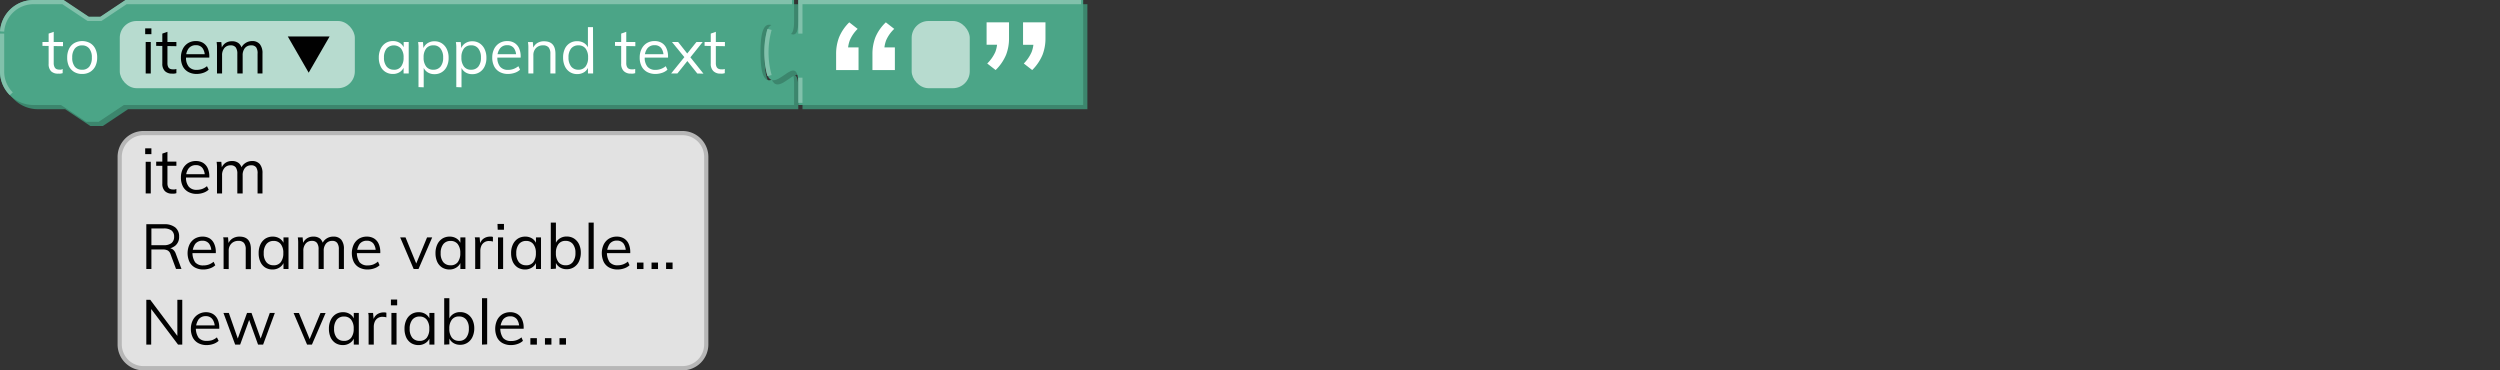 <svg xmlns="http://www.w3.org/2000/svg" viewBox="0 0 595.28 88.19"><rect x="0" y="0" width="595.28" height="88.19" fill="#333333" stroke="none"/><defs><style>.cls-1{fill:none;}.cls-2{fill:#3c866d;}.cls-3{fill:#4ba587;}.cls-4{fill:#81c1ab;}.cls-5{opacity:0.6;}.cls-6{fill:#fff;}.cls-7{isolation:isolate;}.cls-8{fill:#010101;}.cls-9{fill:#e2e2e2;}.cls-10{fill:#b7b7b7;}</style></defs><g id="Layer_2" data-name="Layer 2"><g id="Layer_1-2" data-name="Layer 1"><rect class="cls-1" width="595.28" height="18"/><path class="cls-2" d="M1,9A8,8,0,0,1,9,1h7l6,4h3l6-4H190.08V6c0,10-8-8-8,7.5s8-2.5,8,7.5v5H30.5l-6,4h-3l-6-4H9a8,8,0,0,1-8-8Z"/><path class="cls-3" d="M0,8A8,8,0,0,1,8,0h7l6,4h3l6-4H189.08V5c0,10-8-8-8,7.5s8-2.5,8,7.5v5H29.5l-6,4h-3l-6-4H8a8,8,0,0,1-8-8Z"/><path class="cls-4" d="M2.34,22.66A8,8,0,0,1,0,17V8H1v9A7,7,0,0,0,3.05,22Zm182-2.93-.49-.86,3.68-2.1.49.86ZM1,7.53,0,7.47A8,8,0,0,1,8,0h7.17l6,4h2.7l6-4H188.58V1H30.15l-6,4h-3.3l-6-4H8A7,7,0,0,0,1,7.53Z"/><path class="cls-2" d="M191.08,1h67.84V26H191.08V21c0-10-8,8-8-7.5s8,2.5,8-7.5Z"/><path class="cls-3" d="M190.08,0h67.84V25H190.08V20c0-10-8,8-8-7.5s8,2.5,8-7.5Z"/><path class="cls-4" d="M191.08,24.5h-1v-6h1Zm-8.34-6.37a20.9,20.9,0,0,1,0-11.26l1,.26a19.79,19.79,0,0,0,0,10.74ZM191.08,8h-1V0h67.34V1H191.08Z"/><g class="cls-5"><rect class="cls-6" x="217.08" y="5" width="13.83" height="16" rx="4"/></g><g class="cls-7"><path class="cls-6" d="M10.11,10.92V10H15v1Zm4.81,5.5v1a5,5,0,0,1-.5.11,4.58,4.58,0,0,1-.55,0A2.29,2.29,0,0,1,12.2,17a2.37,2.37,0,0,1-.62-1.8V8l1.21-.43V15A2.11,2.11,0,0,0,13,16a1,1,0,0,0,.48.46,1.74,1.74,0,0,0,.67.12,2.62,2.62,0,0,0,.41,0A3.11,3.11,0,0,0,14.92,16.42Z"/><path class="cls-6" d="M19.54,17.61a3.58,3.58,0,0,1-1.88-.48,3.35,3.35,0,0,1-1.25-1.36A4.65,4.65,0,0,1,16,13.69a4.64,4.64,0,0,1,.44-2.07,3.23,3.23,0,0,1,1.25-1.36,3.92,3.92,0,0,1,3.76,0,3.23,3.23,0,0,1,1.25,1.36,4.64,4.64,0,0,1,.44,2.07,4.65,4.65,0,0,1-.44,2.08,3.35,3.35,0,0,1-1.25,1.36A3.58,3.58,0,0,1,19.54,17.61Zm0-1a2.12,2.12,0,0,0,1.72-.74,3.4,3.4,0,0,0,.61-2.17,3.29,3.29,0,0,0-.62-2.14,2.09,2.09,0,0,0-1.71-.75,2.12,2.12,0,0,0-1.72.75,3.29,3.29,0,0,0-.62,2.14,3.34,3.34,0,0,0,.61,2.17A2.11,2.11,0,0,0,19.54,16.6Z"/></g><g class="cls-5"><rect class="cls-6" x="28.52" y="5" width="55.97" height="16" rx="4"/></g><g class="cls-7"><path class="cls-8" d="M34.57,6.76h1.48V8.14H34.57Zm.12,10.74V10H35.9V17.5Z"/><path class="cls-8" d="M37.19,10.92V10H42v1ZM42,16.42v1a4.64,4.64,0,0,1-.51.11,4.26,4.26,0,0,1-.54,0,2.33,2.33,0,0,1-1.68-.6,2.41,2.41,0,0,1-.62-1.8V8l1.22-.43V15a2,2,0,0,0,.17.93,1,1,0,0,0,.47.46,1.83,1.83,0,0,0,.68.12,2.49,2.49,0,0,0,.4,0A2.83,2.83,0,0,0,42,16.42Z"/><path class="cls-8" d="M49.69,16.6a3.58,3.58,0,0,1-1.27.74,5,5,0,0,1-1.58.27,4.13,4.13,0,0,1-2-.47,3.19,3.19,0,0,1-1.31-1.34,4.57,4.57,0,0,1-.45-2.09,4.5,4.5,0,0,1,.45-2.06,3.34,3.34,0,0,1,1.25-1.38,3.43,3.43,0,0,1,1.85-.49,3.2,3.2,0,0,1,1.73.44,2.86,2.86,0,0,1,1.1,1.27,4.76,4.76,0,0,1,.38,2v.22h-5.7v-.8h5l-.39.56a3.08,3.08,0,0,0-.52-2,1.88,1.88,0,0,0-1.59-.71,2.1,2.1,0,0,0-1.72.77,3.31,3.31,0,0,0-.62,2.14,3.27,3.27,0,0,0,.65,2.22,2.39,2.39,0,0,0,1.91.75,3.65,3.65,0,0,0,1.27-.22,4.11,4.11,0,0,0,1.16-.66Z"/><path class="cls-8" d="M51.67,17.5V12.07c0-.35,0-.7,0-1.06a9.1,9.1,0,0,0-.09-1H52.7l.14,1.55-.15.11a2.53,2.53,0,0,1,.93-1.36,2.67,2.67,0,0,1,1.59-.48,2.48,2.48,0,0,1,1.7.54A2.64,2.64,0,0,1,57.68,12l-.36-.2a2.53,2.53,0,0,1,1-1.45A2.85,2.85,0,0,1,60,9.78a2.29,2.29,0,0,1,1.87.74,3.38,3.38,0,0,1,.63,2.24V17.5H61.33V12.82A2.54,2.54,0,0,0,61,11.28a1.4,1.4,0,0,0-1.18-.48,1.87,1.87,0,0,0-1.5.64,2.66,2.66,0,0,0-.54,1.76v4.3H56.51V12.82a2.54,2.54,0,0,0-.38-1.54,1.43,1.43,0,0,0-1.19-.48,1.87,1.87,0,0,0-1.51.64,2.61,2.61,0,0,0-.55,1.76v4.3Z"/></g><g class="cls-7"><path class="cls-6" d="M93.55,17.61a3.2,3.2,0,0,1-1.76-.48,3,3,0,0,1-1.17-1.35,4.7,4.7,0,0,1-.42-2.06,4.78,4.78,0,0,1,.42-2.07,3.33,3.33,0,0,1,1.18-1.38,3.14,3.14,0,0,1,1.75-.49,2.94,2.94,0,0,1,1.75.51,2.51,2.51,0,0,1,1,1.45l-.18.12V10h1.2V17.5H96.1V15.55l.18.09a2.54,2.54,0,0,1-1,1.46A2.94,2.94,0,0,1,93.55,17.61Zm.24-1a2,2,0,0,0,1.71-.76,3.38,3.38,0,0,0,.6-2.15,3.29,3.29,0,0,0-.61-2.14,2.32,2.32,0,0,0-3.43,0,3.3,3.3,0,0,0-.63,2.15,3.22,3.22,0,0,0,.63,2.13A2.12,2.12,0,0,0,93.79,16.6Z"/><path class="cls-6" d="M99.65,20.74V12.07c0-.35,0-.7,0-1.06a9.1,9.1,0,0,0-.1-1h1.16l.13,1.55-.12.23a2.51,2.51,0,0,1,1-1.45,2.93,2.93,0,0,1,1.74-.51,3.14,3.14,0,0,1,1.75.49,3.33,3.33,0,0,1,1.18,1.38,4.64,4.64,0,0,1,.43,2.07,4.57,4.57,0,0,1-.43,2.06,3.13,3.13,0,0,1-1.18,1.35,3.17,3.17,0,0,1-1.75.48,2.93,2.93,0,0,1-1.74-.51,2.54,2.54,0,0,1-1-1.46l.17-.15v5.25Zm3.54-4.14a2.09,2.09,0,0,0,1.71-.75,3.28,3.28,0,0,0,.62-2.13,3.36,3.36,0,0,0-.62-2.15,2,2,0,0,0-1.71-.77,2.07,2.07,0,0,0-1.72.75,3.35,3.35,0,0,0-.6,2.14,3.38,3.38,0,0,0,.6,2.15A2,2,0,0,0,103.19,16.6Z"/><path class="cls-6" d="M108.65,20.74V12.07c0-.35,0-.7,0-1.06a9.1,9.1,0,0,0-.1-1h1.16l.13,1.55-.12.23a2.51,2.51,0,0,1,1-1.45,2.93,2.93,0,0,1,1.74-.51,3.14,3.14,0,0,1,1.75.49,3.33,3.33,0,0,1,1.18,1.38,4.64,4.64,0,0,1,.43,2.07,4.57,4.57,0,0,1-.43,2.06,3.13,3.13,0,0,1-1.18,1.35,3.17,3.17,0,0,1-1.75.48,2.93,2.93,0,0,1-1.74-.51,2.54,2.54,0,0,1-1-1.46l.17-.15v5.25Zm3.54-4.14a2.09,2.09,0,0,0,1.71-.75,3.28,3.28,0,0,0,.62-2.13,3.36,3.36,0,0,0-.62-2.15,2,2,0,0,0-1.71-.77,2.07,2.07,0,0,0-1.72.75,3.35,3.35,0,0,0-.6,2.14,3.38,3.38,0,0,0,.6,2.15A2,2,0,0,0,112.19,16.6Z"/><path class="cls-6" d="M123.83,16.6a3.53,3.53,0,0,1-1.26.74,5.1,5.1,0,0,1-1.59.27,4.09,4.09,0,0,1-2-.47,3.19,3.19,0,0,1-1.31-1.34,4.57,4.57,0,0,1-.46-2.09,4.5,4.5,0,0,1,.45-2.06,3.37,3.37,0,0,1,1.26-1.38,3.43,3.43,0,0,1,1.85-.49,3.17,3.17,0,0,1,1.72.44,2.88,2.88,0,0,1,1.11,1.27,4.76,4.76,0,0,1,.38,2v.22h-5.7v-.8h5l-.39.56a3.08,3.08,0,0,0-.52-2,1.9,1.9,0,0,0-1.6-.71,2.08,2.08,0,0,0-1.71.77,3.31,3.31,0,0,0-.63,2.14,3.27,3.27,0,0,0,.66,2.22,2.39,2.39,0,0,0,1.91.75,3.65,3.65,0,0,0,1.27-.22,4.11,4.11,0,0,0,1.16-.66Z"/><path class="cls-6" d="M125.81,17.5V12.07c0-.35,0-.7,0-1.06a9.1,9.1,0,0,0-.1-1h1.16l.13,1.55-.15.13a2.58,2.58,0,0,1,1-1.39,3,3,0,0,1,1.7-.47c1.81,0,2.71,1,2.71,3V17.5h-1.21V12.82a2.34,2.34,0,0,0-.42-1.54,1.67,1.67,0,0,0-1.32-.48,2.24,2.24,0,0,0-1.68.64,2.38,2.38,0,0,0-.63,1.74V17.5Z"/><path class="cls-6" d="M141.23,17.5H140v-2l.18.17a2.52,2.52,0,0,1-1,1.46,3,3,0,0,1-1.76.51,3.16,3.16,0,0,1-1.74-.49,3.26,3.26,0,0,1-1.18-1.38,4.86,4.86,0,0,1-.42-2.08,4.81,4.81,0,0,1,.41-2.05,3.1,3.1,0,0,1,2.93-1.83,3,3,0,0,1,1.76.51,2.56,2.56,0,0,1,1,1.45l-.19.15V6.46h1.21Zm-3.51-.9a2.07,2.07,0,0,0,1.71-.76,3.38,3.38,0,0,0,.6-2.15,3.38,3.38,0,0,0-.6-2.14,2.06,2.06,0,0,0-1.71-.75,2.13,2.13,0,0,0-1.73.75,3.24,3.24,0,0,0-.62,2.11,3.42,3.42,0,0,0,.62,2.17A2.12,2.12,0,0,0,137.72,16.6Z"/><path class="cls-6" d="M146.44,10.92V10h4.84v1Zm4.81,5.5v1a4.48,4.48,0,0,1-.5.11,4.43,4.43,0,0,1-.55,0,2.29,2.29,0,0,1-1.67-.6,2.37,2.37,0,0,1-.62-1.8V8l1.21-.43V15a2,2,0,0,0,.18.93,1,1,0,0,0,.47.46,1.78,1.78,0,0,0,.67.12,2.62,2.62,0,0,0,.41,0A2.73,2.73,0,0,0,151.25,16.42Z"/><path class="cls-6" d="M158.93,16.6a3.49,3.49,0,0,1-1.27.74,5,5,0,0,1-1.58.27,4.16,4.16,0,0,1-2-.47,3.17,3.17,0,0,1-1.3-1.34,4.44,4.44,0,0,1-.46-2.09,4.5,4.5,0,0,1,.45-2.06A3.41,3.41,0,0,1,154,10.27a3.49,3.49,0,0,1,1.86-.49,3.17,3.17,0,0,1,1.72.44,2.8,2.8,0,0,1,1.1,1.27,4.6,4.6,0,0,1,.39,2v.22h-5.7v-.8h5l-.39.56a3.14,3.14,0,0,0-.52-2,1.91,1.91,0,0,0-1.6-.71,2.11,2.11,0,0,0-1.72.77,3.36,3.36,0,0,0-.62,2.14,3.32,3.32,0,0,0,.65,2.22,2.42,2.42,0,0,0,1.92.75,3.56,3.56,0,0,0,1.26-.22,4,4,0,0,0,1.17-.66Z"/><path class="cls-6" d="M161.29,17.5H159.8l3.14-3.88.7-.89L165.83,10h1.49l-2.94,3.66-.74.91Zm4.74,0-2.39-3-.7-.91L160,10h1.47l2.19,2.77.74.89,3.1,3.88Z"/><path class="cls-6" d="M167.77,10.92V10h4.84v1Zm4.81,5.5v1a5,5,0,0,1-.5.11,4.58,4.58,0,0,1-.55,0,2.29,2.29,0,0,1-1.67-.6,2.37,2.37,0,0,1-.62-1.8V8l1.21-.43V15a2.11,2.11,0,0,0,.17.93,1,1,0,0,0,.48.46,1.78,1.78,0,0,0,.67.12,2.62,2.62,0,0,0,.41,0A2.73,2.73,0,0,0,172.58,16.42Z"/></g><path class="cls-6" d="M202.22,5.32l2,1.56a8.35,8.35,0,0,0-1.87,2.72,7.42,7.42,0,0,0-.46,2.57l-1.25-.88h3.79v5.39h-5.34V12.89a11,11,0,0,1,.7-4A10.56,10.56,0,0,1,202.22,5.32Zm8.71,0,2,1.56A8.2,8.2,0,0,0,211,9.6a7.42,7.42,0,0,0-.46,2.57l-1.25-.88h3.79v5.39h-5.34V12.89a11,11,0,0,1,.7-4A10.42,10.42,0,0,1,210.93,5.32Z"/><path class="cls-6" d="M237.07,16.68l-2-1.56A9,9,0,0,0,237,12.37a7.17,7.17,0,0,0,.46-2.54l1.25.83h-3.79V5.32h5.34V9.11a10.77,10.77,0,0,1-.7,3.94A11,11,0,0,1,237.07,16.68Zm8.71,0-2-1.56a9,9,0,0,0,1.87-2.75,7.17,7.17,0,0,0,.46-2.54l1.25.83H243.6V5.32h5.34V9.11a10.77,10.77,0,0,1-.7,3.94A11.12,11.12,0,0,1,245.78,16.68Z"/><polygon class="cls-8" points="73.5 17.31 78.48 8.69 68.53 8.69 73.5 17.31"/><rect class="cls-9" x="28.52" y="31.69" width="139.65" height="56" rx="5.67"/><path class="cls-10" d="M162.5,88.19H34.19A6.17,6.17,0,0,1,28,82V37.36a6.17,6.17,0,0,1,6.17-6.17H162.5a6.18,6.18,0,0,1,6.17,6.17V82A6.18,6.18,0,0,1,162.5,88.19Zm-128.31-56A5.18,5.18,0,0,0,29,37.36V82a5.18,5.18,0,0,0,5.17,5.17H162.5A5.18,5.18,0,0,0,167.67,82V37.36a5.18,5.18,0,0,0-5.17-5.17Z"/><g class="cls-7"><path class="cls-8" d="M34.57,35.32h1.48V36.7H34.57Zm.12,10.74V38.52H35.9v7.54Z"/><path class="cls-8" d="M37.19,39.48v-1H42v1ZM42,45v1a3.1,3.1,0,0,1-.51.11,3,3,0,0,1-.54,0,2.33,2.33,0,0,1-1.68-.6,2.41,2.41,0,0,1-.62-1.8V36.58l1.22-.43V43.6a2,2,0,0,0,.17.93.88.88,0,0,0,.47.46,1.65,1.65,0,0,0,.68.13,2.41,2.41,0,0,0,.4,0A2.83,2.83,0,0,0,42,45Z"/><path class="cls-8" d="M49.69,45.16a3.58,3.58,0,0,1-1.27.74,4.77,4.77,0,0,1-1.58.27,4.13,4.13,0,0,1-2-.47,3.14,3.14,0,0,1-1.31-1.34,4.51,4.51,0,0,1-.45-2.09,4.42,4.42,0,0,1,.45-2.05,3.37,3.37,0,0,1,1.25-1.39,3.52,3.52,0,0,1,1.85-.49,3.29,3.29,0,0,1,1.73.44,2.91,2.91,0,0,1,1.1,1.27,4.76,4.76,0,0,1,.38,2v.23h-5.7v-.8h5l-.39.55a3.1,3.1,0,0,0-.52-2,1.88,1.88,0,0,0-1.59-.71,2.07,2.07,0,0,0-1.72.78,3.26,3.26,0,0,0-.62,2.13,3.25,3.25,0,0,0,.65,2.22,2.35,2.35,0,0,0,1.91.75A3.89,3.89,0,0,0,48.12,45a4.15,4.15,0,0,0,1.16-.67Z"/><path class="cls-8" d="M51.67,46.06V40.64c0-.36,0-.71,0-1.06a9.28,9.28,0,0,0-.09-1.06H52.7l.14,1.56-.15.1a2.57,2.57,0,0,1,.93-1.36,2.67,2.67,0,0,1,1.59-.48,2.48,2.48,0,0,1,1.7.54,2.67,2.67,0,0,1,.77,1.65l-.36-.2a2.53,2.53,0,0,1,1-1.45A2.85,2.85,0,0,1,60,38.34a2.33,2.33,0,0,1,1.87.74,3.4,3.4,0,0,1,.63,2.24v4.74H61.33V41.39A2.5,2.5,0,0,0,61,39.85a1.38,1.38,0,0,0-1.18-.49,1.85,1.85,0,0,0-1.5.65,2.62,2.62,0,0,0-.54,1.75v4.3H56.51V41.39a2.5,2.5,0,0,0-.38-1.54,1.41,1.41,0,0,0-1.19-.49,1.84,1.84,0,0,0-1.51.65,2.57,2.57,0,0,0-.55,1.75v4.3Z"/><path class="cls-8" d="M34.84,64.06V53.39h4.24a4.06,4.06,0,0,1,2.65.76,2.7,2.7,0,0,1,.92,2.2,2.66,2.66,0,0,1-.94,2.17,3.93,3.93,0,0,1-2.63.79l1.11-.21a1.65,1.65,0,0,1,1,.32,2.23,2.23,0,0,1,.67,1l1.35,3.61h-1.3L40.6,60.51a1.53,1.53,0,0,0-.7-.89,2.64,2.64,0,0,0-1.18-.22H36.05v4.66Zm1.21-5.68H39a2.84,2.84,0,0,0,1.85-.51,1.86,1.86,0,0,0,.61-1.5,1.8,1.8,0,0,0-.6-1.48A3,3,0,0,0,39,54.4H36.05Z"/><path class="cls-8" d="M51.26,63.16A3.49,3.49,0,0,1,50,63.9a4.73,4.73,0,0,1-1.58.27,4.16,4.16,0,0,1-2-.47,3.12,3.12,0,0,1-1.3-1.34,4.94,4.94,0,0,1,0-4.14,3.44,3.44,0,0,1,1.25-1.39,3.58,3.58,0,0,1,1.86-.49,3.26,3.26,0,0,1,1.72.44A2.85,2.85,0,0,1,51,58.05a4.6,4.6,0,0,1,.39,2v.23H45.7v-.8h5l-.39.55a3.16,3.16,0,0,0-.52-2,1.91,1.91,0,0,0-1.6-.71,2.09,2.09,0,0,0-1.72.78,4,4,0,0,0,0,4.35,2.39,2.39,0,0,0,1.92.75A3.79,3.79,0,0,0,49.69,63a4.06,4.06,0,0,0,1.17-.67Z"/><path class="cls-8" d="M53.24,64.06V58.64c0-.36,0-.71,0-1.06s0-.71-.1-1.06h1.16l.13,1.56-.15.12a2.61,2.61,0,0,1,1.05-1.39,3.12,3.12,0,0,1,1.7-.47c1.81,0,2.71,1,2.71,3v4.74H58.51V59.39a2.31,2.31,0,0,0-.42-1.54,1.64,1.64,0,0,0-1.32-.49,2.21,2.21,0,0,0-1.68.65,2.34,2.34,0,0,0-.63,1.73v4.32Z"/><path class="cls-8" d="M64.91,64.17a3.28,3.28,0,0,1-1.76-.47A3.09,3.09,0,0,1,62,62.35a4.78,4.78,0,0,1-.41-2.07A4.7,4.7,0,0,1,62,58.22a3.34,3.34,0,0,1,1.17-1.39,3.22,3.22,0,0,1,1.75-.49,3,3,0,0,1,1.76.51,2.53,2.53,0,0,1,1,1.45l-.18.13V56.52h1.2v7.54h-1.2v-2l.18.09a2.52,2.52,0,0,1-1,1.46A3,3,0,0,1,64.91,64.17Zm.24-1a2.06,2.06,0,0,0,1.71-.75,3.42,3.42,0,0,0,.6-2.15,3.3,3.3,0,0,0-.61-2.15,2.06,2.06,0,0,0-1.7-.75,2.1,2.1,0,0,0-1.73.77,3.32,3.32,0,0,0-.62,2.15,3.2,3.2,0,0,0,.62,2.13A2.09,2.09,0,0,0,65.15,63.16Z"/><path class="cls-8" d="M71,64.06V58.64c0-.36,0-.71,0-1.06a9.28,9.28,0,0,0-.09-1.06h1.15l.14,1.56-.15.1A2.57,2.57,0,0,1,73,56.82a2.67,2.67,0,0,1,1.59-.48,2.48,2.48,0,0,1,1.7.54A2.67,2.67,0,0,1,77,58.53l-.36-.2a2.53,2.53,0,0,1,1-1.45,2.85,2.85,0,0,1,1.75-.54,2.33,2.33,0,0,1,1.87.74,3.4,3.4,0,0,1,.63,2.24v4.74H80.68V59.39a2.5,2.5,0,0,0-.38-1.54,1.38,1.38,0,0,0-1.18-.49,1.85,1.85,0,0,0-1.5.65,2.62,2.62,0,0,0-.54,1.75v4.3H75.86V59.39a2.5,2.5,0,0,0-.38-1.54,1.41,1.41,0,0,0-1.19-.49,1.84,1.84,0,0,0-1.51.65,2.57,2.57,0,0,0-.55,1.75v4.3Z"/><path class="cls-8" d="M90.38,63.16a3.49,3.49,0,0,1-1.27.74,4.73,4.73,0,0,1-1.58.27,4.16,4.16,0,0,1-2-.47,3.12,3.12,0,0,1-1.3-1.34,4.94,4.94,0,0,1,0-4.14,3.44,3.44,0,0,1,1.25-1.39,3.58,3.58,0,0,1,1.86-.49,3.26,3.26,0,0,1,1.72.44,2.85,2.85,0,0,1,1.1,1.27,4.6,4.6,0,0,1,.39,2v.23h-5.7v-.8h5l-.39.55a3.16,3.16,0,0,0-.52-2,1.91,1.91,0,0,0-1.6-.71,2.09,2.09,0,0,0-1.72.78,4,4,0,0,0,0,4.35,2.39,2.39,0,0,0,1.92.75A3.79,3.79,0,0,0,88.81,63,4.06,4.06,0,0,0,90,62.28Z"/><path class="cls-8" d="M98.5,64.06l-3.21-7.53h1.27l2.73,6.65h-.36l2.76-6.65h1.22l-3.26,7.53Z"/><path class="cls-8" d="M107.05,64.17a3.34,3.34,0,0,1-1.77-.47,3.22,3.22,0,0,1-1.17-1.35,4.93,4.93,0,0,1-.41-2.07,4.7,4.7,0,0,1,.42-2.06,3.29,3.29,0,0,1,1.18-1.39,3.2,3.2,0,0,1,1.75-.49,2.94,2.94,0,0,1,1.75.51,2.54,2.54,0,0,1,1,1.45l-.18.13V56.52h1.2v7.54h-1.2v-2l.18.09a2.54,2.54,0,0,1-1,1.46A2.94,2.94,0,0,1,107.05,64.17Zm.24-1a2.06,2.06,0,0,0,1.71-.75,3.42,3.42,0,0,0,.6-2.15,3.36,3.36,0,0,0-.61-2.15,2.07,2.07,0,0,0-1.7-.75,2.13,2.13,0,0,0-1.74.77,3.38,3.38,0,0,0-.62,2.15,3.26,3.26,0,0,0,.62,2.13A2.12,2.12,0,0,0,107.29,63.16Z"/><path class="cls-8" d="M113.15,64.06V58.64c0-.36,0-.71,0-1.06s0-.71-.1-1.06h1.16l.16,1.86-.16-.05a2.4,2.4,0,0,1,.9-1.49,2.67,2.67,0,0,1,1.57-.5l.37,0,.32.07,0,1.11a2.39,2.39,0,0,0-.79-.12,1.92,1.92,0,0,0-2,1.22,3.05,3.05,0,0,0-.21,1.12v4.3Z"/><path class="cls-8" d="M118.46,53.32H120V54.7h-1.49Zm.12,10.74V56.52h1.22v7.54Z"/><path class="cls-8" d="M125.05,64.17a3.34,3.34,0,0,1-1.77-.47,3.22,3.22,0,0,1-1.17-1.35,4.93,4.93,0,0,1-.41-2.07,4.7,4.7,0,0,1,.42-2.06,3.29,3.29,0,0,1,1.18-1.39,3.2,3.2,0,0,1,1.75-.49,2.94,2.94,0,0,1,1.75.51,2.54,2.54,0,0,1,1,1.45l-.18.13V56.52h1.2v7.54h-1.2v-2l.18.09a2.54,2.54,0,0,1-1,1.46A2.94,2.94,0,0,1,125.05,64.17Zm.24-1a2.06,2.06,0,0,0,1.71-.75,3.42,3.42,0,0,0,.6-2.15,3.36,3.36,0,0,0-.61-2.15,2.07,2.07,0,0,0-1.7-.75,2.13,2.13,0,0,0-1.74.77,3.38,3.38,0,0,0-.62,2.15,3.26,3.26,0,0,0,.62,2.13A2.12,2.12,0,0,0,125.29,63.16Z"/><path class="cls-8" d="M131.15,64.06V53h1.22v5.43l-.17-.15a2.52,2.52,0,0,1,1-1.44,2.87,2.87,0,0,1,1.74-.52,3.17,3.17,0,0,1,1.75.48,3.31,3.31,0,0,1,1.18,1.35,4.66,4.66,0,0,1,.43,2,4.83,4.83,0,0,1-.43,2.08,3.23,3.23,0,0,1-1.19,1.38,3.08,3.08,0,0,1-1.74.49,2.93,2.93,0,0,1-1.74-.51,2.54,2.54,0,0,1-1-1.46l.17-.16v2Zm3.54-.9a2,2,0,0,0,1.71-.77,3.4,3.4,0,0,0,.62-2.17,3.24,3.24,0,0,0-.62-2.11,2.09,2.09,0,0,0-1.71-.75,2,2,0,0,0-1.72.76,3.37,3.37,0,0,0-.6,2.14,3.42,3.42,0,0,0,.6,2.15A2.07,2.07,0,0,0,134.69,63.16Z"/><path class="cls-8" d="M140.15,64.06V53h1.22v11Z"/><path class="cls-8" d="M149.9,63.16a3.49,3.49,0,0,1-1.27.74,4.73,4.73,0,0,1-1.58.27,4.16,4.16,0,0,1-2-.47,3.12,3.12,0,0,1-1.3-1.34,4.94,4.94,0,0,1,0-4.14A3.44,3.44,0,0,1,145,56.83a3.58,3.58,0,0,1,1.86-.49,3.26,3.26,0,0,1,1.72.44,2.85,2.85,0,0,1,1.1,1.27,4.6,4.6,0,0,1,.39,2v.23h-5.7v-.8h5L149,60a3.16,3.16,0,0,0-.52-2,1.91,1.91,0,0,0-1.6-.71,2.09,2.09,0,0,0-1.72.78,4,4,0,0,0,0,4.35,2.39,2.39,0,0,0,1.92.75,3.79,3.79,0,0,0,1.26-.21,4.06,4.06,0,0,0,1.17-.67Z"/><path class="cls-8" d="M151.67,62.52h1.55v1.54h-1.55Z"/><path class="cls-8" d="M155.14,62.52h1.54v1.54h-1.54Z"/><path class="cls-8" d="M158.6,62.52h1.55v1.54H158.6Z"/><path class="cls-8" d="M34.84,82.06V71.39h.94l6.81,9.07-.36.09V71.39H43.4V82.06h-1l-6.79-9L36,72.9v9.16Z"/><path class="cls-8" d="M52.06,81.16a3.58,3.58,0,0,1-1.27.74,4.77,4.77,0,0,1-1.58.27,4.13,4.13,0,0,1-2-.47,3.14,3.14,0,0,1-1.31-1.34,4.51,4.51,0,0,1-.45-2.09,4.42,4.42,0,0,1,.45-2,3.37,3.37,0,0,1,1.25-1.39A3.52,3.52,0,0,1,49,74.34a3.29,3.29,0,0,1,1.73.44,2.91,2.91,0,0,1,1.1,1.27,4.76,4.76,0,0,1,.38,2v.23h-5.7v-.8h5l-.39.55a3.1,3.1,0,0,0-.52-2A1.88,1.88,0,0,0,49,75.28a2.07,2.07,0,0,0-1.72.78,4,4,0,0,0,0,4.35,2.35,2.35,0,0,0,1.91.75A3.89,3.89,0,0,0,50.49,81a4.15,4.15,0,0,0,1.16-.67Z"/><path class="cls-8" d="M56,82.06l-2.79-7.54h1.28l2.32,6.64h-.39l2.4-6.64h1.07l2.37,6.64h-.39l2.37-6.64h1.2l-2.79,7.54H61.45L59,75.27h.66l-2.48,6.79Z"/><path class="cls-8" d="M73.12,82.06l-3.21-7.53h1.27l2.73,6.65h-.36l2.76-6.65h1.22l-3.26,7.53Z"/><path class="cls-8" d="M81.67,82.17a3.34,3.34,0,0,1-1.77-.47,3.22,3.22,0,0,1-1.17-1.35,4.93,4.93,0,0,1-.41-2.07,4.7,4.7,0,0,1,.42-2.06,3.29,3.29,0,0,1,1.18-1.39,3.2,3.2,0,0,1,1.75-.49,2.94,2.94,0,0,1,1.75.51,2.54,2.54,0,0,1,1,1.45l-.18.13V74.52h1.2v7.54h-1.2v-2l.18.09a2.54,2.54,0,0,1-1,1.46A2.94,2.94,0,0,1,81.67,82.17Zm.24-1a2.06,2.06,0,0,0,1.71-.75,3.42,3.42,0,0,0,.6-2.15,3.36,3.36,0,0,0-.61-2.15,2.07,2.07,0,0,0-1.7-.75,2.13,2.13,0,0,0-1.74.77,3.38,3.38,0,0,0-.62,2.15,3.26,3.26,0,0,0,.62,2.13A2.12,2.12,0,0,0,81.91,81.16Z"/><path class="cls-8" d="M87.77,82.06V76.64c0-.36,0-.71,0-1.06s0-.71-.1-1.06h1.16L89,76.38l-.16,0a2.4,2.4,0,0,1,.9-1.49,2.67,2.67,0,0,1,1.57-.5l.37,0,.32.07,0,1.11a2.39,2.39,0,0,0-.79-.12,1.92,1.92,0,0,0-2,1.22A3.05,3.05,0,0,0,89,77.76v4.3Z"/><path class="cls-8" d="M93.08,71.32h1.49V72.7H93.08Zm.12,10.74V74.52h1.22v7.54Z"/><path class="cls-8" d="M99.67,82.17a3.34,3.34,0,0,1-1.77-.47,3.22,3.22,0,0,1-1.17-1.35,4.93,4.93,0,0,1-.41-2.07,4.7,4.7,0,0,1,.42-2.06,3.29,3.29,0,0,1,1.18-1.39,3.2,3.2,0,0,1,1.75-.49,2.94,2.94,0,0,1,1.75.51,2.54,2.54,0,0,1,1,1.45l-.18.13V74.52h1.2v7.54h-1.2v-2l.18.09a2.54,2.54,0,0,1-1,1.46A2.94,2.94,0,0,1,99.67,82.17Zm.24-1a2.06,2.06,0,0,0,1.71-.75,3.42,3.42,0,0,0,.6-2.15,3.36,3.36,0,0,0-.61-2.15,2.07,2.07,0,0,0-1.7-.75,2.13,2.13,0,0,0-1.74.77,3.38,3.38,0,0,0-.62,2.15,3.26,3.26,0,0,0,.62,2.13A2.12,2.12,0,0,0,99.91,81.16Z"/><path class="cls-8" d="M105.77,82.06V71H107v5.43l-.17-.15a2.52,2.52,0,0,1,1-1.44,2.87,2.87,0,0,1,1.74-.52,3.17,3.17,0,0,1,1.75.48,3.31,3.31,0,0,1,1.18,1.35,4.66,4.66,0,0,1,.43,2,4.83,4.83,0,0,1-.43,2.08,3.23,3.23,0,0,1-1.19,1.38,3.08,3.08,0,0,1-1.74.49,2.93,2.93,0,0,1-1.74-.51,2.54,2.54,0,0,1-1-1.46L107,80v2Zm3.54-.9a2,2,0,0,0,1.71-.77,3.4,3.4,0,0,0,.62-2.17,3.24,3.24,0,0,0-.62-2.11,2.09,2.09,0,0,0-1.71-.75,2,2,0,0,0-1.72.76,3.37,3.37,0,0,0-.6,2.14,3.42,3.42,0,0,0,.6,2.15A2.07,2.07,0,0,0,109.31,81.16Z"/><path class="cls-8" d="M114.77,82.06V71H116v11Z"/><path class="cls-8" d="M124.52,81.16a3.49,3.49,0,0,1-1.27.74,4.73,4.73,0,0,1-1.58.27,4.16,4.16,0,0,1-2-.47,3.12,3.12,0,0,1-1.3-1.34,4.94,4.94,0,0,1,0-4.14,3.44,3.44,0,0,1,1.25-1.39,3.58,3.58,0,0,1,1.86-.49,3.26,3.26,0,0,1,1.72.44,2.85,2.85,0,0,1,1.1,1.27,4.6,4.6,0,0,1,.39,2v.23H119v-.8h5l-.39.55a3.16,3.16,0,0,0-.52-2,1.91,1.91,0,0,0-1.6-.71,2.09,2.09,0,0,0-1.72.78,4,4,0,0,0,0,4.35,2.39,2.39,0,0,0,1.92.75A3.79,3.79,0,0,0,123,81a4.06,4.06,0,0,0,1.17-.67Z"/><path class="cls-8" d="M126.29,80.52h1.55v1.54h-1.55Z"/><path class="cls-8" d="M129.76,80.52h1.54v1.54h-1.54Z"/><path class="cls-8" d="M133.22,80.52h1.55v1.54h-1.55Z"/></g></g></g></svg>
